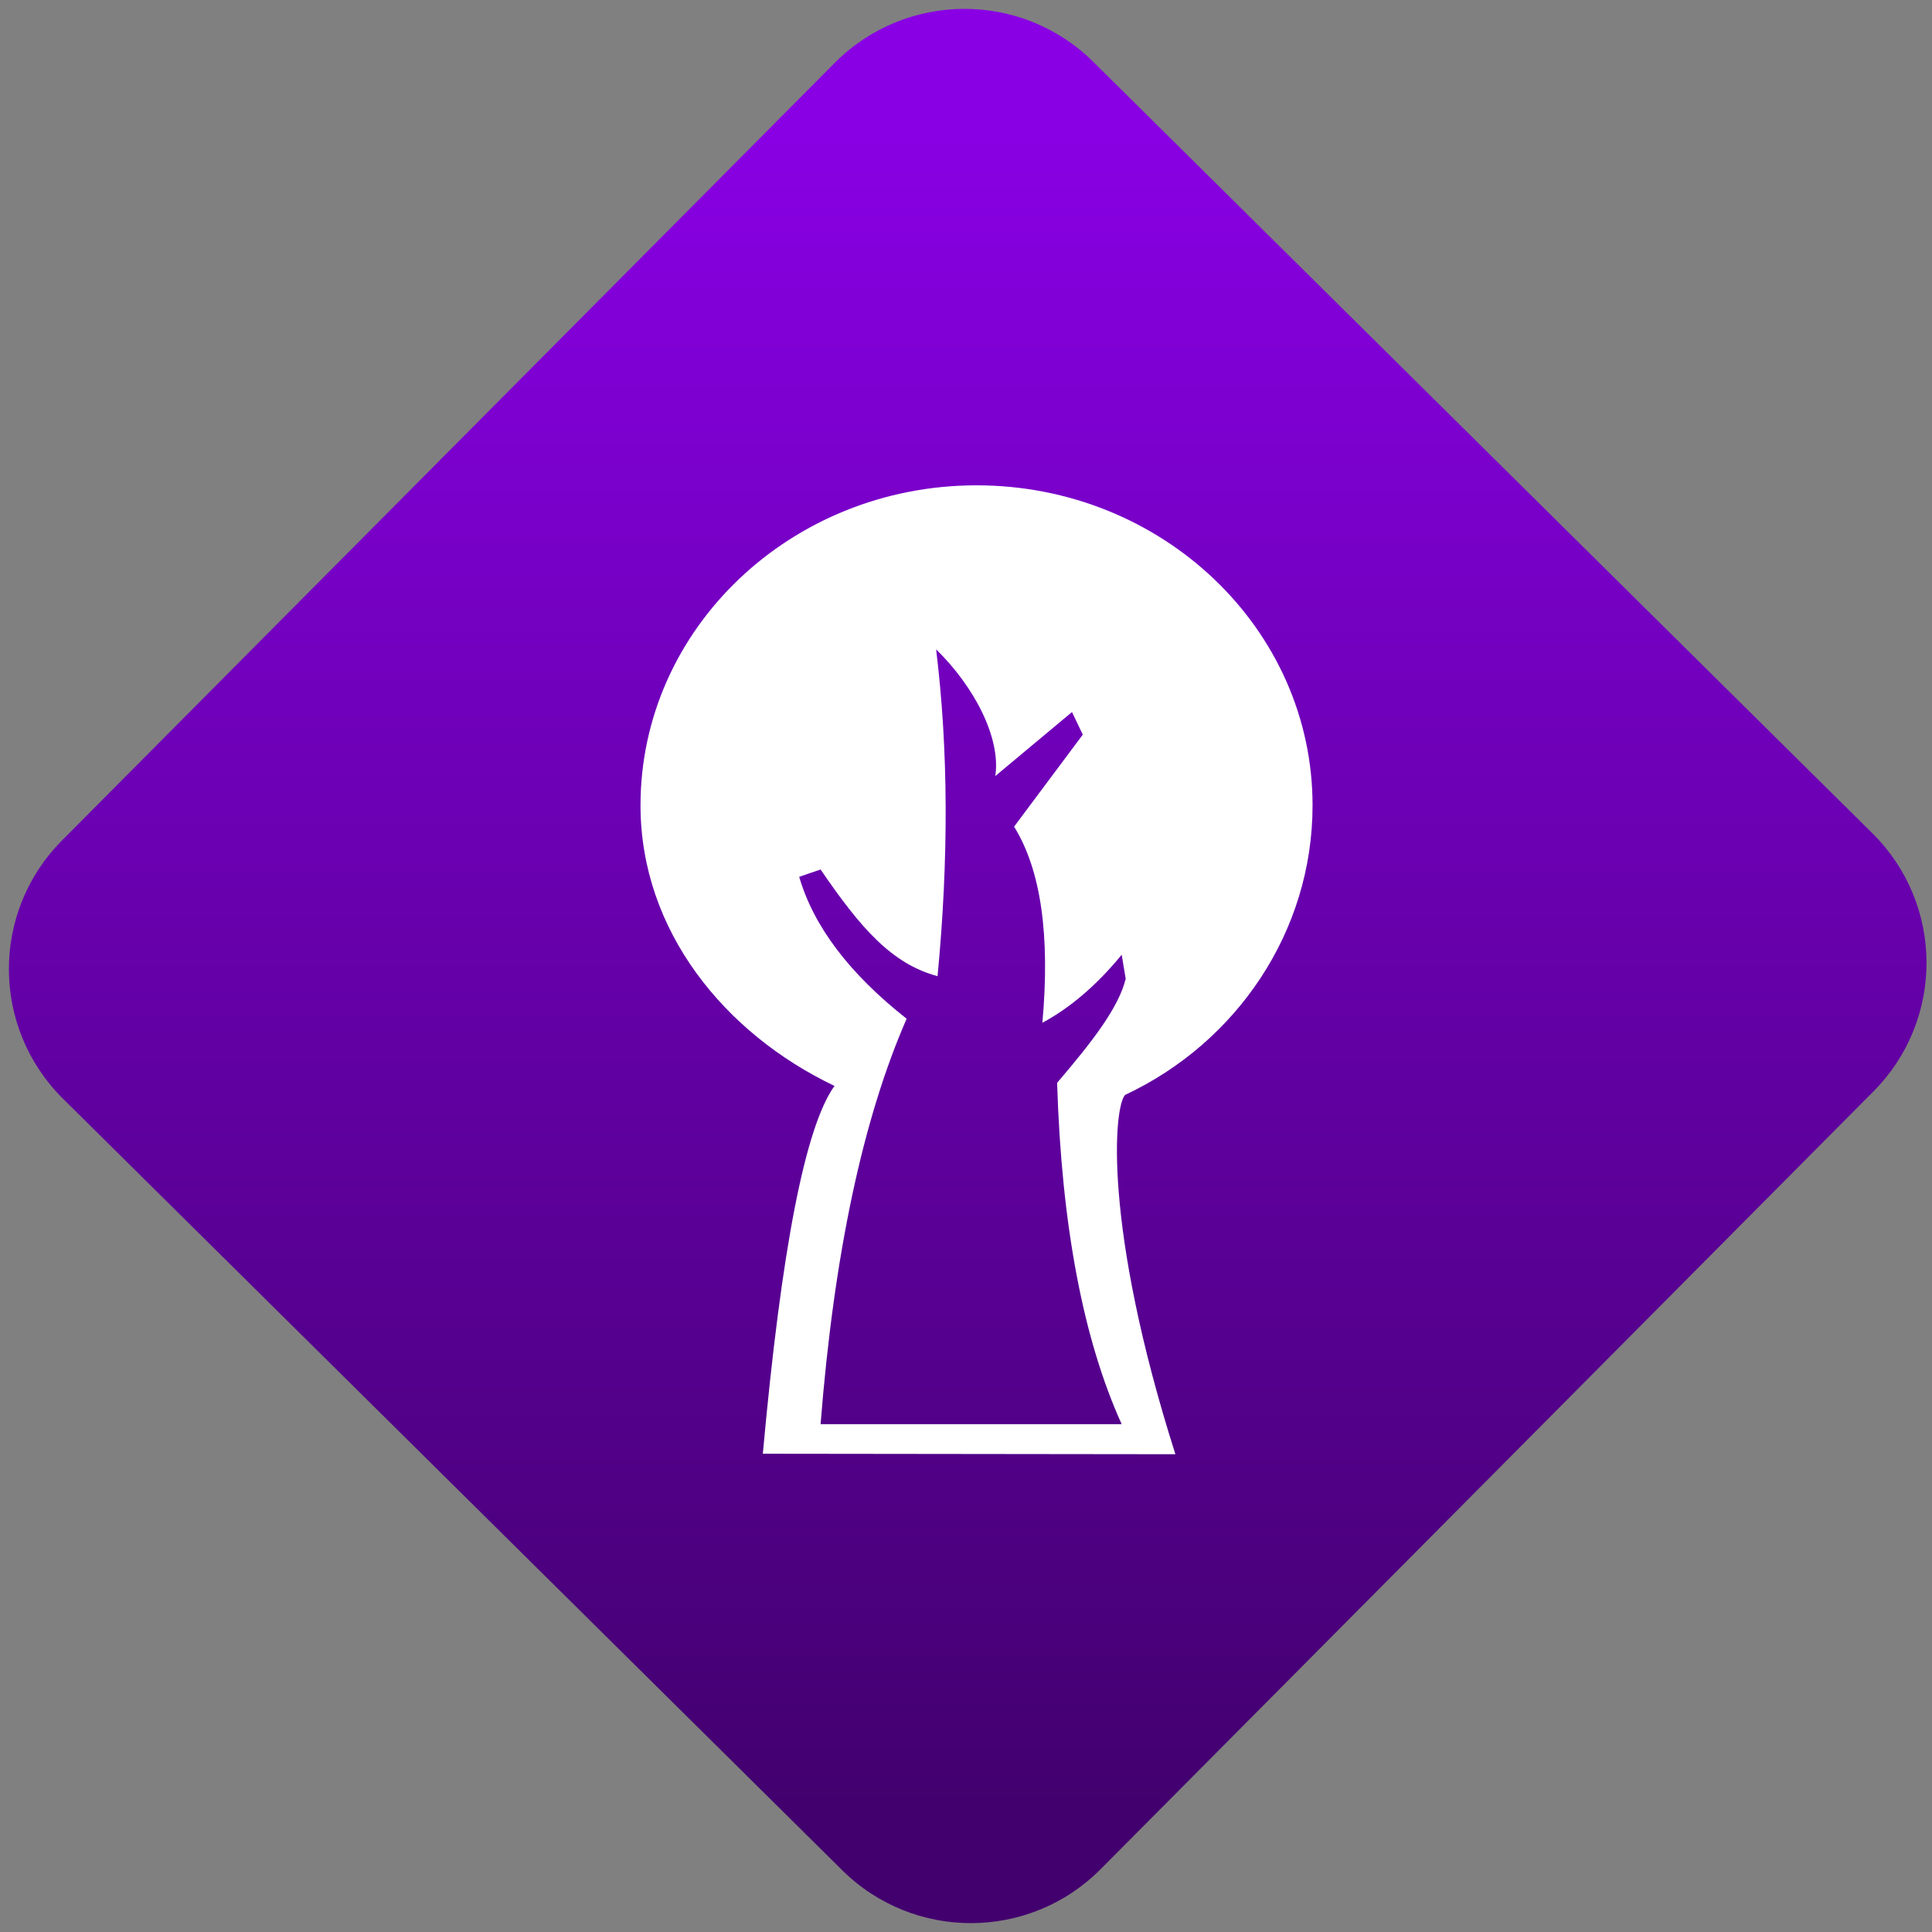 <svg width="64" height="64" viewBox="0 0 64 64" version="1.1"><rect x="0" y="0" width="64" height="64" fill="#808080" stroke="none"/><defs><linearGradient id="linear-pattern-0" gradientUnits="userSpaceOnUse" x1="0" y1="0" x2="0" y2="1" gradientTransform="matrix(60, 0, 0, 56, 0, 4)"><stop offset="0" stop-color="#8900e4" stop-opacity="1"/><stop offset="1" stop-color="#42006e" stop-opacity="1"/></linearGradient></defs><path fill="url(#linear-pattern-0)" fill-opacity="1" d="M 36.219 2.051 L 62.027 27.605 C 64.402 29.957 64.418 33.785 62.059 36.156 L 36.461 61.918 C 34.105 64.289 30.27 64.305 27.895 61.949 L 2.086 36.395 C -0.289 34.043 -0.305 30.215 2.051 27.844 L 27.652 2.082 C 30.008 -0.289 33.844 -0.305 36.219 2.051 Z M 36.219 2.051 " /><g transform="matrix(1.008,0,0,1.003,16.221,16.077)"><path fill-rule="evenodd" fill="rgb(100%, 100%, 100%)" fill-opacity="1" d="M 11.332 19.836 C 7.715 18.102 4.957 14.703 4.957 10.57 C 4.957 4.734 9.906 0 16 0 C 22.094 0 27.043 4.734 27.043 10.57 C 27.043 14.742 24.547 18.406 20.883 20.133 C 20.512 20.52 20.152 24.469 22.535 32 L 8.977 31.984 C 9.586 25.234 10.367 21.188 11.332 19.836 Z M 10.875 31.008 C 11.316 25.383 12.266 20.922 13.703 17.617 C 11.82 16.125 10.648 14.57 10.172 12.93 L 10.875 12.688 C 12.188 14.621 13.211 15.805 14.719 16.211 C 15.086 12.348 15.078 8.758 14.672 5.418 C 15.914 6.637 16.805 8.332 16.617 9.602 L 19.137 7.488 L 19.492 8.234 L 17.234 11.273 C 18.117 12.703 18.422 14.863 18.164 17.75 C 19.062 17.266 19.938 16.523 20.77 15.504 L 20.902 16.297 C 20.672 17.238 19.84 18.332 18.648 19.734 C 18.793 24.445 19.508 28.211 20.77 31.008 Z M 10.875 31.008 "/></g></svg>

